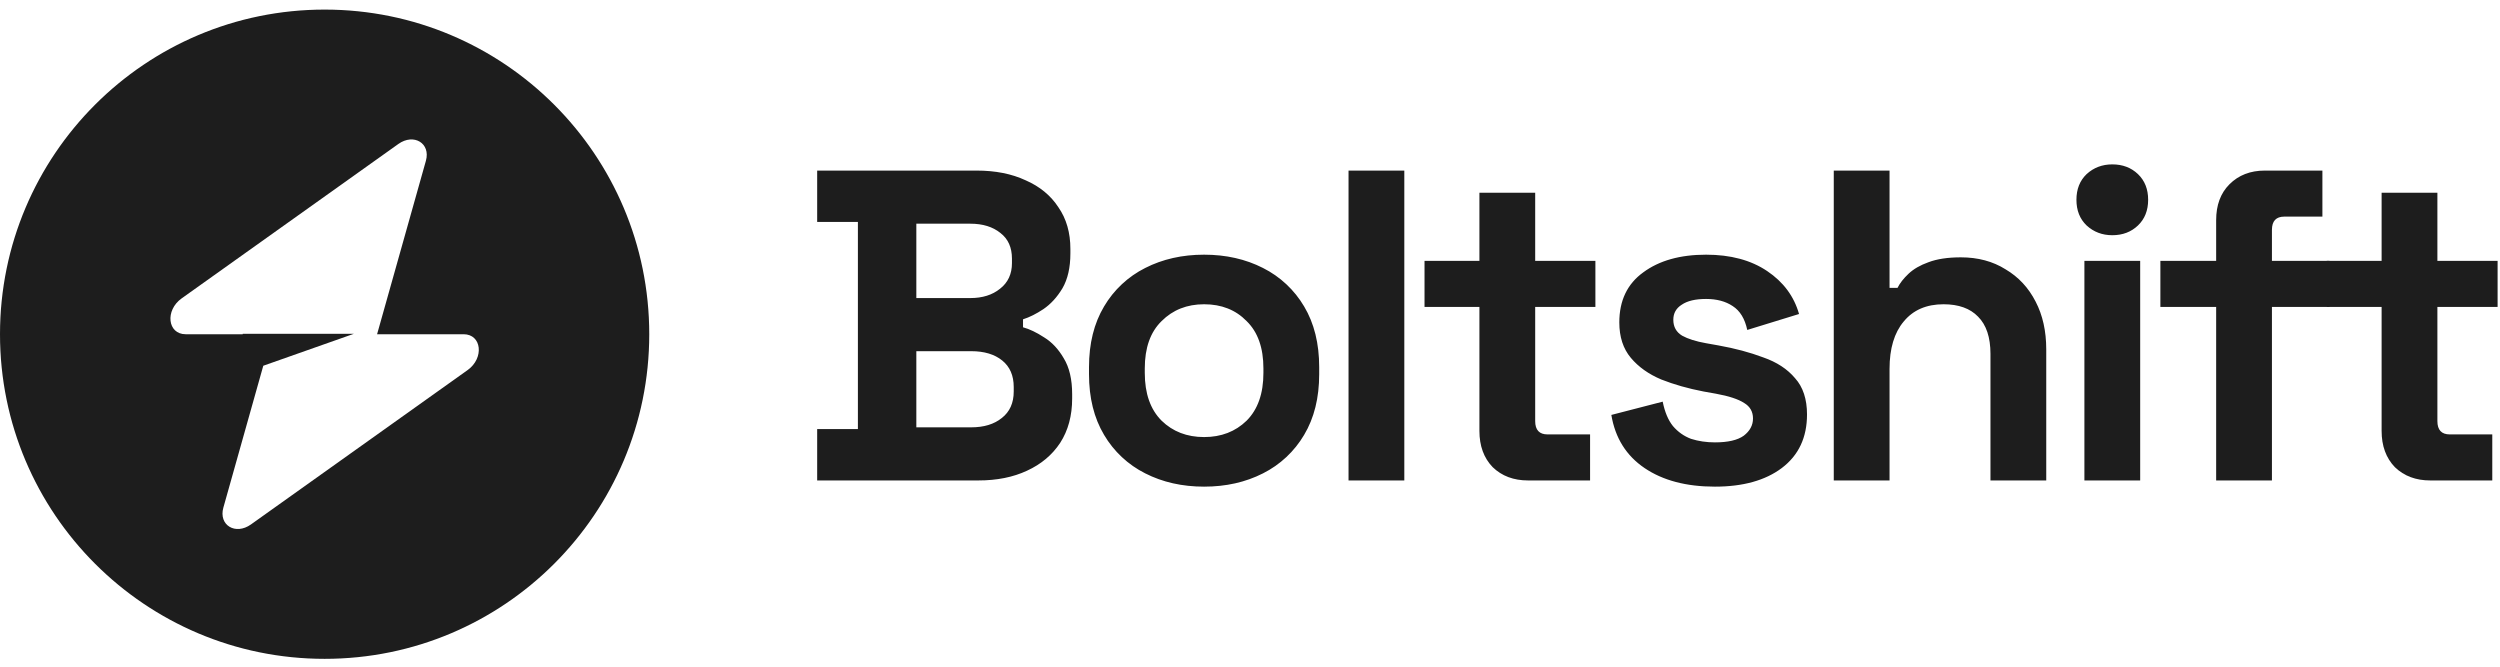 <svg width="251" height="67" viewBox="0 0 251 67" fill="none" xmlns="http://www.w3.org/2000/svg">
<path fill-rule="evenodd" clip-rule="evenodd" d="M32.593 66.148C50.593 66.148 65.185 51.556 65.185 33.556C65.185 15.556 50.593 0.963 32.593 0.963C14.593 0.963 0 15.556 0 33.556C0 51.556 14.593 66.148 32.593 66.148ZM42.76 16.145C43.255 14.388 41.55 13.348 39.991 14.458L18.24 29.956C16.551 31.158 16.818 33.557 18.64 33.557H24.367V33.513H35.53L26.434 36.721L22.425 50.967C21.93 52.724 23.636 53.764 25.194 52.655L46.945 37.158C48.634 35.956 48.367 33.557 46.545 33.557H37.859L42.76 16.145Z" fill="#1D1D1D"/>
<path d="M82.044 48.237V43.081H86.133V22.281H82.044V17.126H98.044C99.941 17.126 101.585 17.452 102.978 18.104C104.4 18.726 105.496 19.63 106.267 20.815C107.067 21.97 107.467 23.363 107.467 24.992V25.437C107.467 26.859 107.2 28.03 106.667 28.948C106.133 29.837 105.496 30.533 104.756 31.037C104.044 31.511 103.363 31.852 102.711 32.059V32.859C103.363 33.037 104.074 33.378 104.844 33.881C105.615 34.355 106.267 35.052 106.8 35.97C107.363 36.889 107.644 38.089 107.644 39.57V40.015C107.644 41.733 107.244 43.215 106.444 44.459C105.644 45.674 104.533 46.607 103.111 47.259C101.719 47.911 100.089 48.237 98.222 48.237H82.044ZM92 42.904H97.511C98.785 42.904 99.807 42.593 100.578 41.97C101.378 41.348 101.778 40.459 101.778 39.304V38.859C101.778 37.704 101.393 36.815 100.622 36.193C99.852 35.57 98.815 35.259 97.511 35.259H92V42.904ZM92 29.926H97.422C98.637 29.926 99.63 29.615 100.4 28.992C101.2 28.37 101.6 27.511 101.6 26.415V25.97C101.6 24.844 101.215 23.985 100.444 23.392C99.674 22.77 98.667 22.459 97.422 22.459H92V29.926ZM120.892 48.859C118.699 48.859 116.729 48.415 114.981 47.526C113.259 46.662 111.824 45.319 110.847 43.659C109.84 41.97 109.336 39.941 109.336 37.57V36.859C109.336 34.489 109.84 32.459 110.847 30.77C111.824 29.11 113.259 27.768 114.981 26.904C116.729 26.015 118.699 25.57 120.892 25.57C123.084 25.57 125.055 26.015 126.803 26.904C128.524 27.768 129.96 29.11 130.936 30.77C131.944 32.459 132.447 34.489 132.447 36.859V37.57C132.447 39.941 131.944 41.97 130.936 43.659C129.96 45.319 128.524 46.662 126.803 47.526C125.055 48.415 123.084 48.859 120.892 48.859ZM120.892 43.881C122.61 43.881 124.033 43.333 125.159 42.237C126.284 41.111 126.847 39.511 126.847 37.437V36.992C126.847 34.918 126.284 33.333 125.159 32.237C124.062 31.111 122.64 30.548 120.892 30.548C119.173 30.548 117.751 31.111 116.625 32.237C115.499 33.333 114.936 34.918 114.936 36.992V37.437C114.936 39.511 115.499 41.111 116.625 42.237C117.751 43.333 119.173 43.881 120.892 43.881ZM135.393 48.237V17.126H140.993V48.237H135.393ZM153.422 48.237C151.97 48.237 150.785 47.792 149.867 46.904C148.978 45.985 148.533 44.77 148.533 43.259V30.815H143.022V26.192H148.533V19.348H154.133V26.192H160.178V30.815H154.133V42.281C154.133 43.17 154.548 43.615 155.378 43.615H159.644V48.237H153.422ZM172.179 48.859C169.305 48.859 166.95 48.237 165.113 46.992C163.276 45.748 162.164 43.97 161.779 41.659L166.935 40.326C167.142 41.363 167.483 42.178 167.957 42.77C168.461 43.363 169.068 43.792 169.779 44.059C170.52 44.296 171.32 44.415 172.179 44.415C173.483 44.415 174.446 44.193 175.068 43.748C175.69 43.274 176.001 42.696 176.001 42.015C176.001 41.333 175.705 40.815 175.113 40.459C174.52 40.074 173.572 39.763 172.268 39.526L171.024 39.304C169.483 39.007 168.076 38.607 166.801 38.104C165.527 37.57 164.505 36.844 163.735 35.926C162.964 35.007 162.579 33.822 162.579 32.37C162.579 30.178 163.379 28.504 164.979 27.348C166.579 26.163 168.683 25.57 171.29 25.57C173.75 25.57 175.794 26.118 177.424 27.215C179.053 28.311 180.12 29.748 180.624 31.526L175.424 33.126C175.187 32 174.698 31.2 173.957 30.726C173.246 30.252 172.357 30.015 171.29 30.015C170.224 30.015 169.409 30.207 168.846 30.593C168.283 30.948 168.001 31.452 168.001 32.104C168.001 32.815 168.298 33.348 168.89 33.704C169.483 34.03 170.283 34.281 171.29 34.459L172.535 34.681C174.194 34.978 175.69 35.378 177.024 35.881C178.387 36.355 179.453 37.052 180.224 37.97C181.024 38.859 181.424 40.074 181.424 41.615C181.424 43.926 180.579 45.718 178.89 46.992C177.231 48.237 174.994 48.859 172.179 48.859ZM184.11 48.237V17.126H189.71V28.904H190.51C190.747 28.43 191.117 27.956 191.621 27.481C192.124 27.007 192.791 26.622 193.621 26.326C194.48 26 195.561 25.837 196.865 25.837C198.584 25.837 200.08 26.237 201.354 27.037C202.658 27.807 203.665 28.889 204.376 30.281C205.087 31.644 205.443 33.244 205.443 35.081V48.237H199.843V35.526C199.843 33.867 199.428 32.622 198.599 31.793C197.799 30.963 196.643 30.548 195.132 30.548C193.413 30.548 192.08 31.126 191.132 32.281C190.184 33.407 189.71 34.992 189.71 37.037V48.237H184.11ZM209.274 48.237V26.192H214.874V48.237H209.274ZM212.074 23.615C211.067 23.615 210.207 23.289 209.496 22.637C208.815 21.985 208.474 21.126 208.474 20.059C208.474 18.992 208.815 18.133 209.496 17.481C210.207 16.83 211.067 16.504 212.074 16.504C213.111 16.504 213.97 16.83 214.652 17.481C215.333 18.133 215.674 18.992 215.674 20.059C215.674 21.126 215.333 21.985 214.652 22.637C213.97 23.289 213.111 23.615 212.074 23.615ZM222.502 48.237V30.815H216.902V26.192H222.502V22.104C222.502 20.593 222.947 19.392 223.836 18.504C224.754 17.585 225.939 17.126 227.391 17.126H233.169V21.748H229.347C228.517 21.748 228.102 22.192 228.102 23.081V26.192H233.88V30.815H228.102V48.237H222.502Z" fill="#1D1D1D"/>
<path d="M244.003 48.237C242.551 48.237 241.366 47.792 240.447 46.904C239.559 45.985 239.114 44.77 239.114 43.259V30.815H233.603V26.192H239.114V19.348H244.714V26.192H250.759V30.815H244.714V42.281C244.714 43.17 245.129 43.615 245.959 43.615H250.225V48.237H244.003Z" fill="#1D1D1D"/>
</svg>
